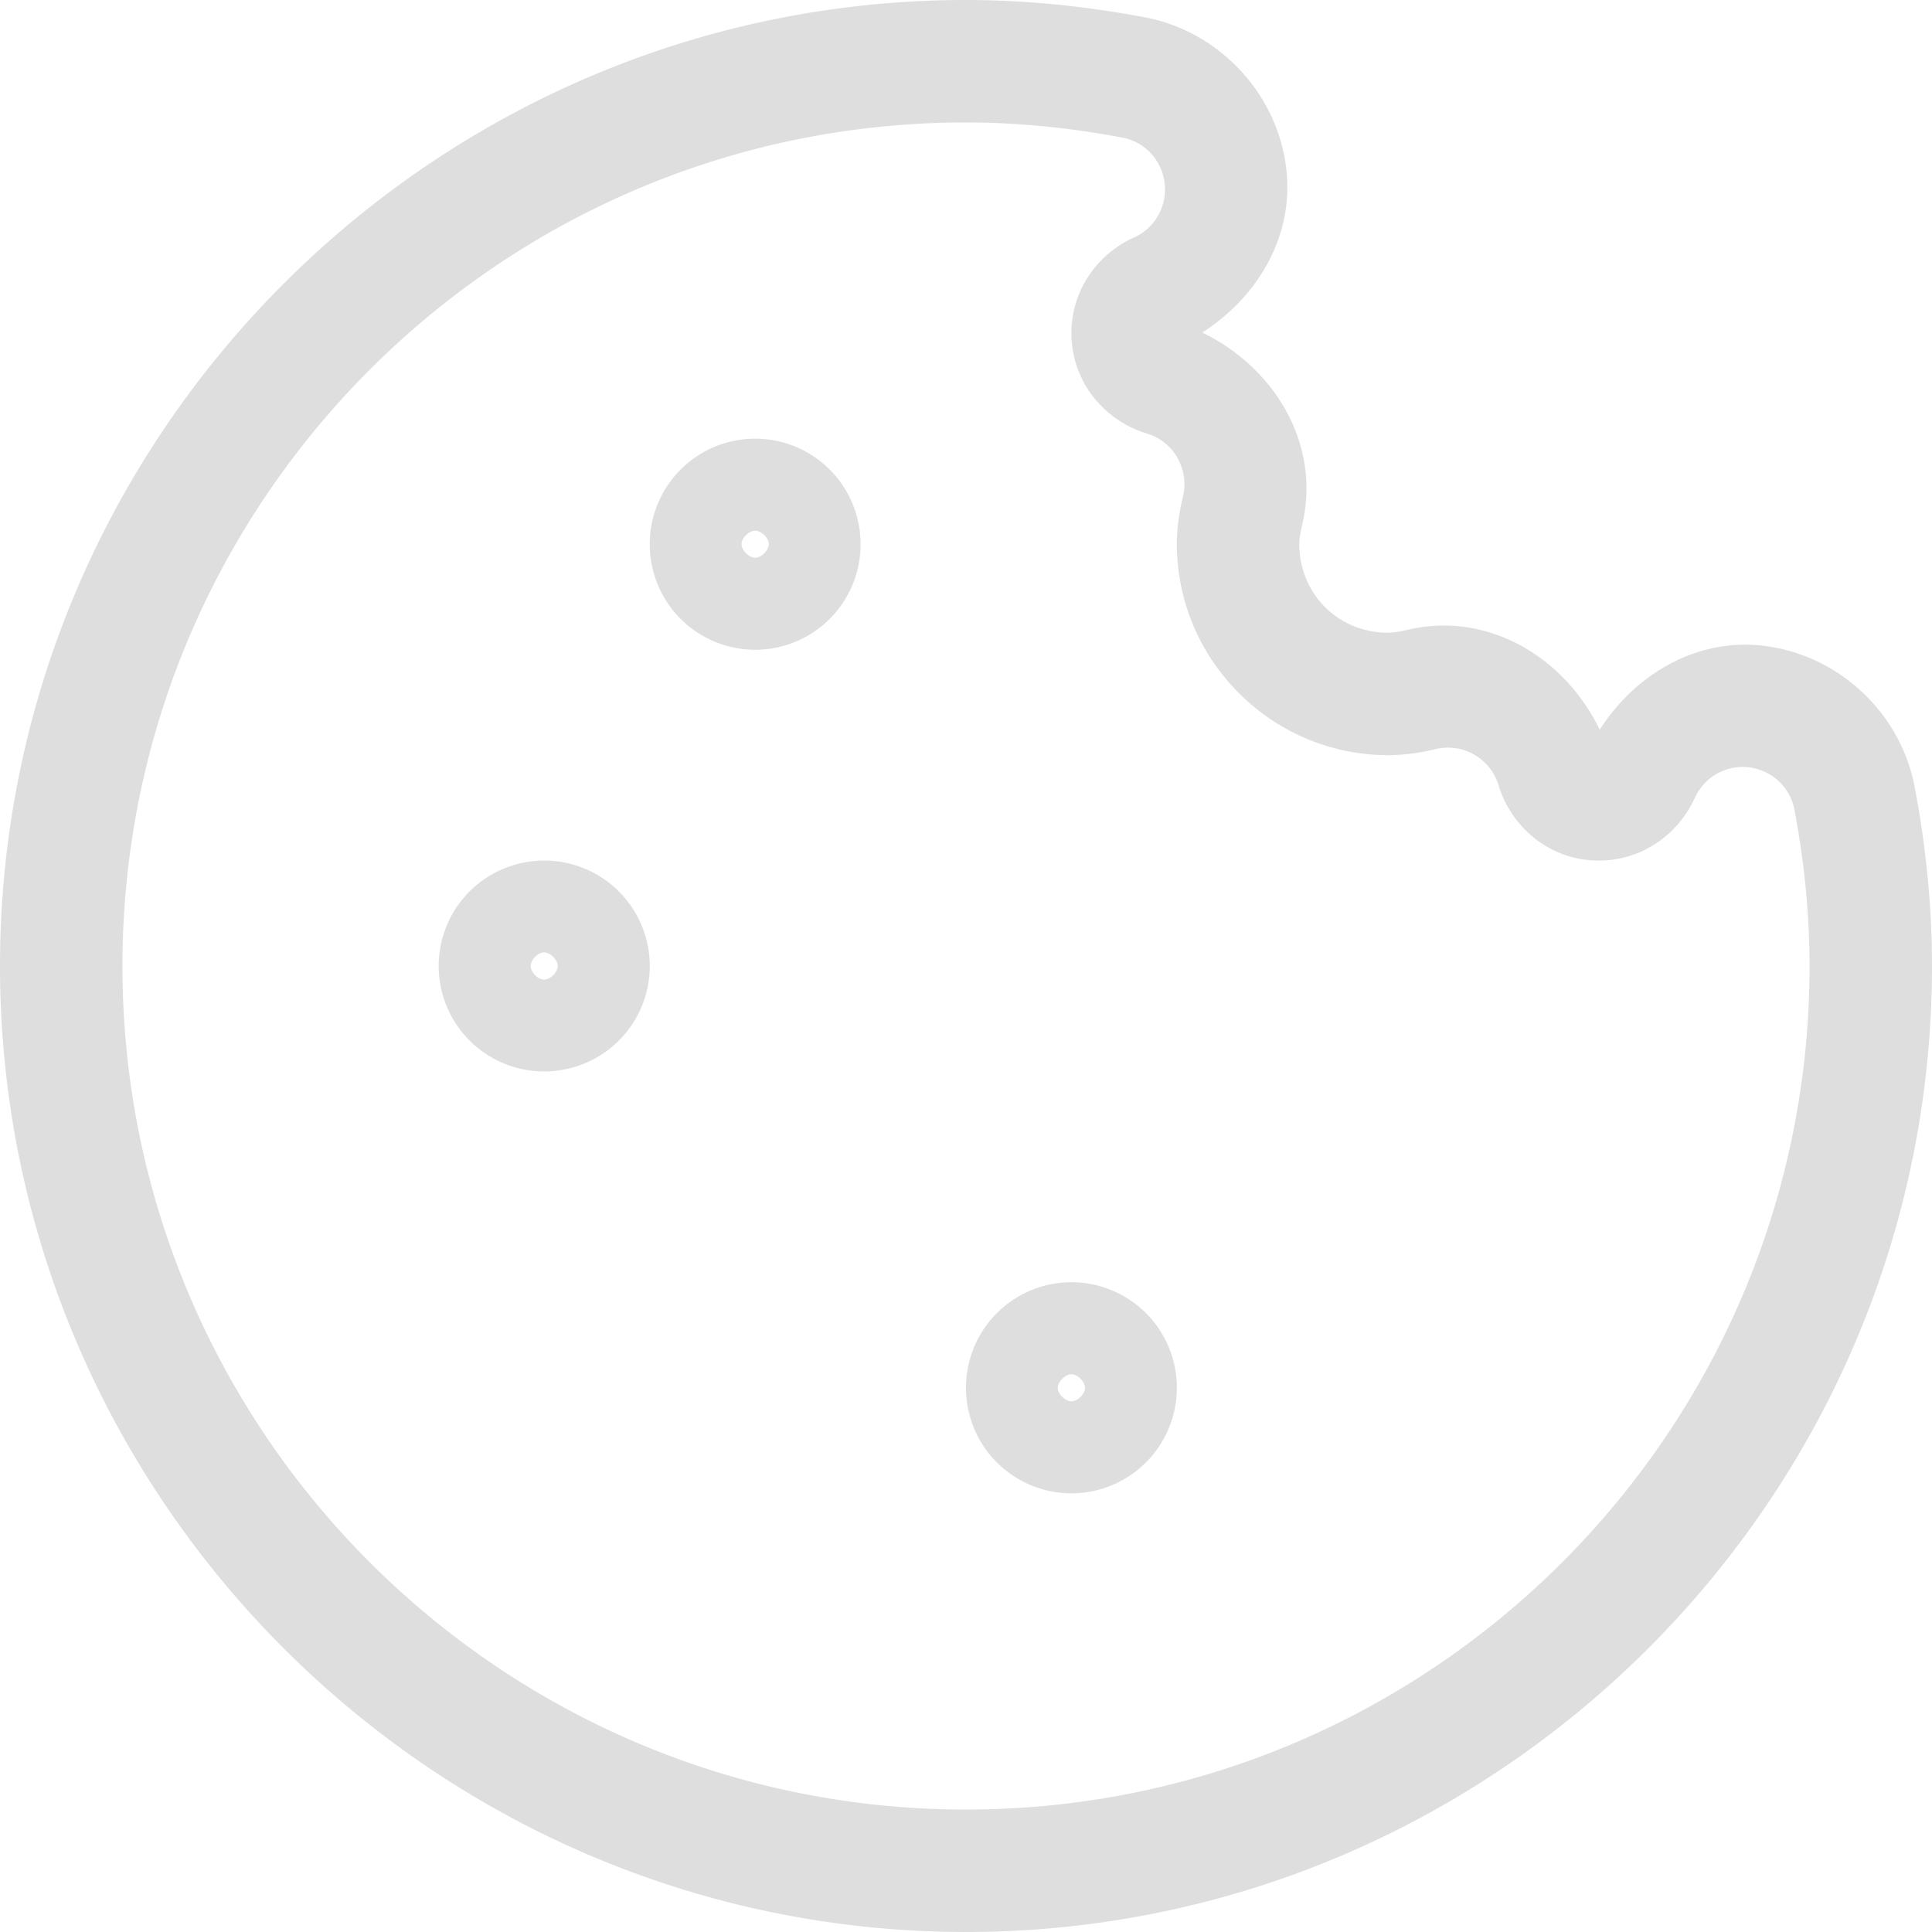 <svg width="16" height="16" version="1.1" viewBox="0 0 16 16" xmlns="http://www.w3.org/2000/svg">
 <defs>
  <style id="current-color-scheme" type="text/css">.ColorScheme-Text {
        color:#dedede;
      }</style>
 </defs>
 <path d="m8 0c-4.403 9.6922e-4 -7.999 3.597-8 8 9.6922e-4 4.403 3.597 7.999 8 8 4.403-0.001 7.999-3.597 8-8 0-0.515-0.054-1.011-0.143-1.48-0.116-0.617-0.63-1.097-1.252-1.172-0.554-0.066-1.062 0.235-1.357 0.695-0.289-0.598-0.923-0.983-1.586-0.828a1 1 0 0 0-0.002 0c-0.083 0.019-0.134 0.025-0.166 0.025-0.412-0.001-0.733-0.322-0.734-0.734v-0.002c1.07e-4 -0.032 0.006-0.08 0.025-0.162 0.156-0.664-0.23-1.298-0.828-1.588 0.463-0.297 0.762-0.805 0.695-1.359-0.074-0.622-0.557-1.136-1.172-1.252-0.47-0.088-0.965-0.143-1.48-0.143zm0 1.014c0.445 0 0.876 0.047 1.293 0.125 0.188 0.035 0.329 0.187 0.352 0.377 0.023 0.19-0.08 0.373-0.254 0.451-0.306 0.138-0.518 0.44-0.518 0.793-8.733e-4 0.391 0.263 0.72 0.625 0.83 0.221 0.066 0.352 0.295 0.299 0.52-0.032 0.138-0.051 0.267-0.051 0.396 0.002 0.962 0.786 1.746 1.748 1.748 0.13 1e-7 0.26-0.018 0.398-0.051 0.224-0.052 0.451 0.078 0.518 0.299 0.11 0.362 0.439 0.626 0.83 0.625 0.352 4.367e-4 0.656-0.212 0.795-0.518 0.079-0.174 0.259-0.277 0.449-0.254 0.19 0.023 0.342 0.164 0.377 0.352 0.078 0.417 0.125 0.848 0.125 1.293-8.74e-4 3.854-3.132 6.985-6.986 6.986-3.854-8.74e-4 -6.986-3.132-6.986-6.986 8.733e-4 -3.854 3.132-6.986 6.986-6.986zm-1.746 2.619a0.873 0.873 0 0 0-0.873 0.873 0.873 0.873 0 0 0 0.873 0.875 0.873 0.873 0 0 0 0.873-0.875 0.873 0.873 0 0 0-0.873-0.873zm0 0.762c0.051 0 0.113 0.06 0.113 0.111 0 0.051-0.062 0.113-0.113 0.113-0.051 0-0.113-0.062-0.113-0.113 0-0.051 0.062-0.111 0.113-0.111zm-1.748 2.732a0.873 0.873 0 0 0-0.873 0.873 0.873 0.873 0 0 0 0.873 0.873 0.873 0.873 0 0 0 0.875-0.873 0.873 0.873 0 0 0-0.875-0.873zm0 0.76c0.051 0 0.113 0.062 0.113 0.113 0 0.051-0.062 0.113-0.113 0.113-0.051 0-0.111-0.062-0.111-0.113 0-0.051 0.06-0.113 0.111-0.113zm4.367 2.732a0.873 0.873 0 0 0-0.873 0.875 0.873 0.873 0 0 0 0.873 0.873 0.873 0.873 0 0 0 0.873-0.873 0.873 0.873 0 0 0-0.873-0.875zm0 0.762c0.051 0 0.113 0.062 0.113 0.113s-0.062 0.111-0.113 0.111c-0.051 0-0.113-0.06-0.113-0.111 0-0.051 0.062-0.113 0.113-0.113z" class="ColorScheme-Text" fill="currentColor"/>
</svg>
